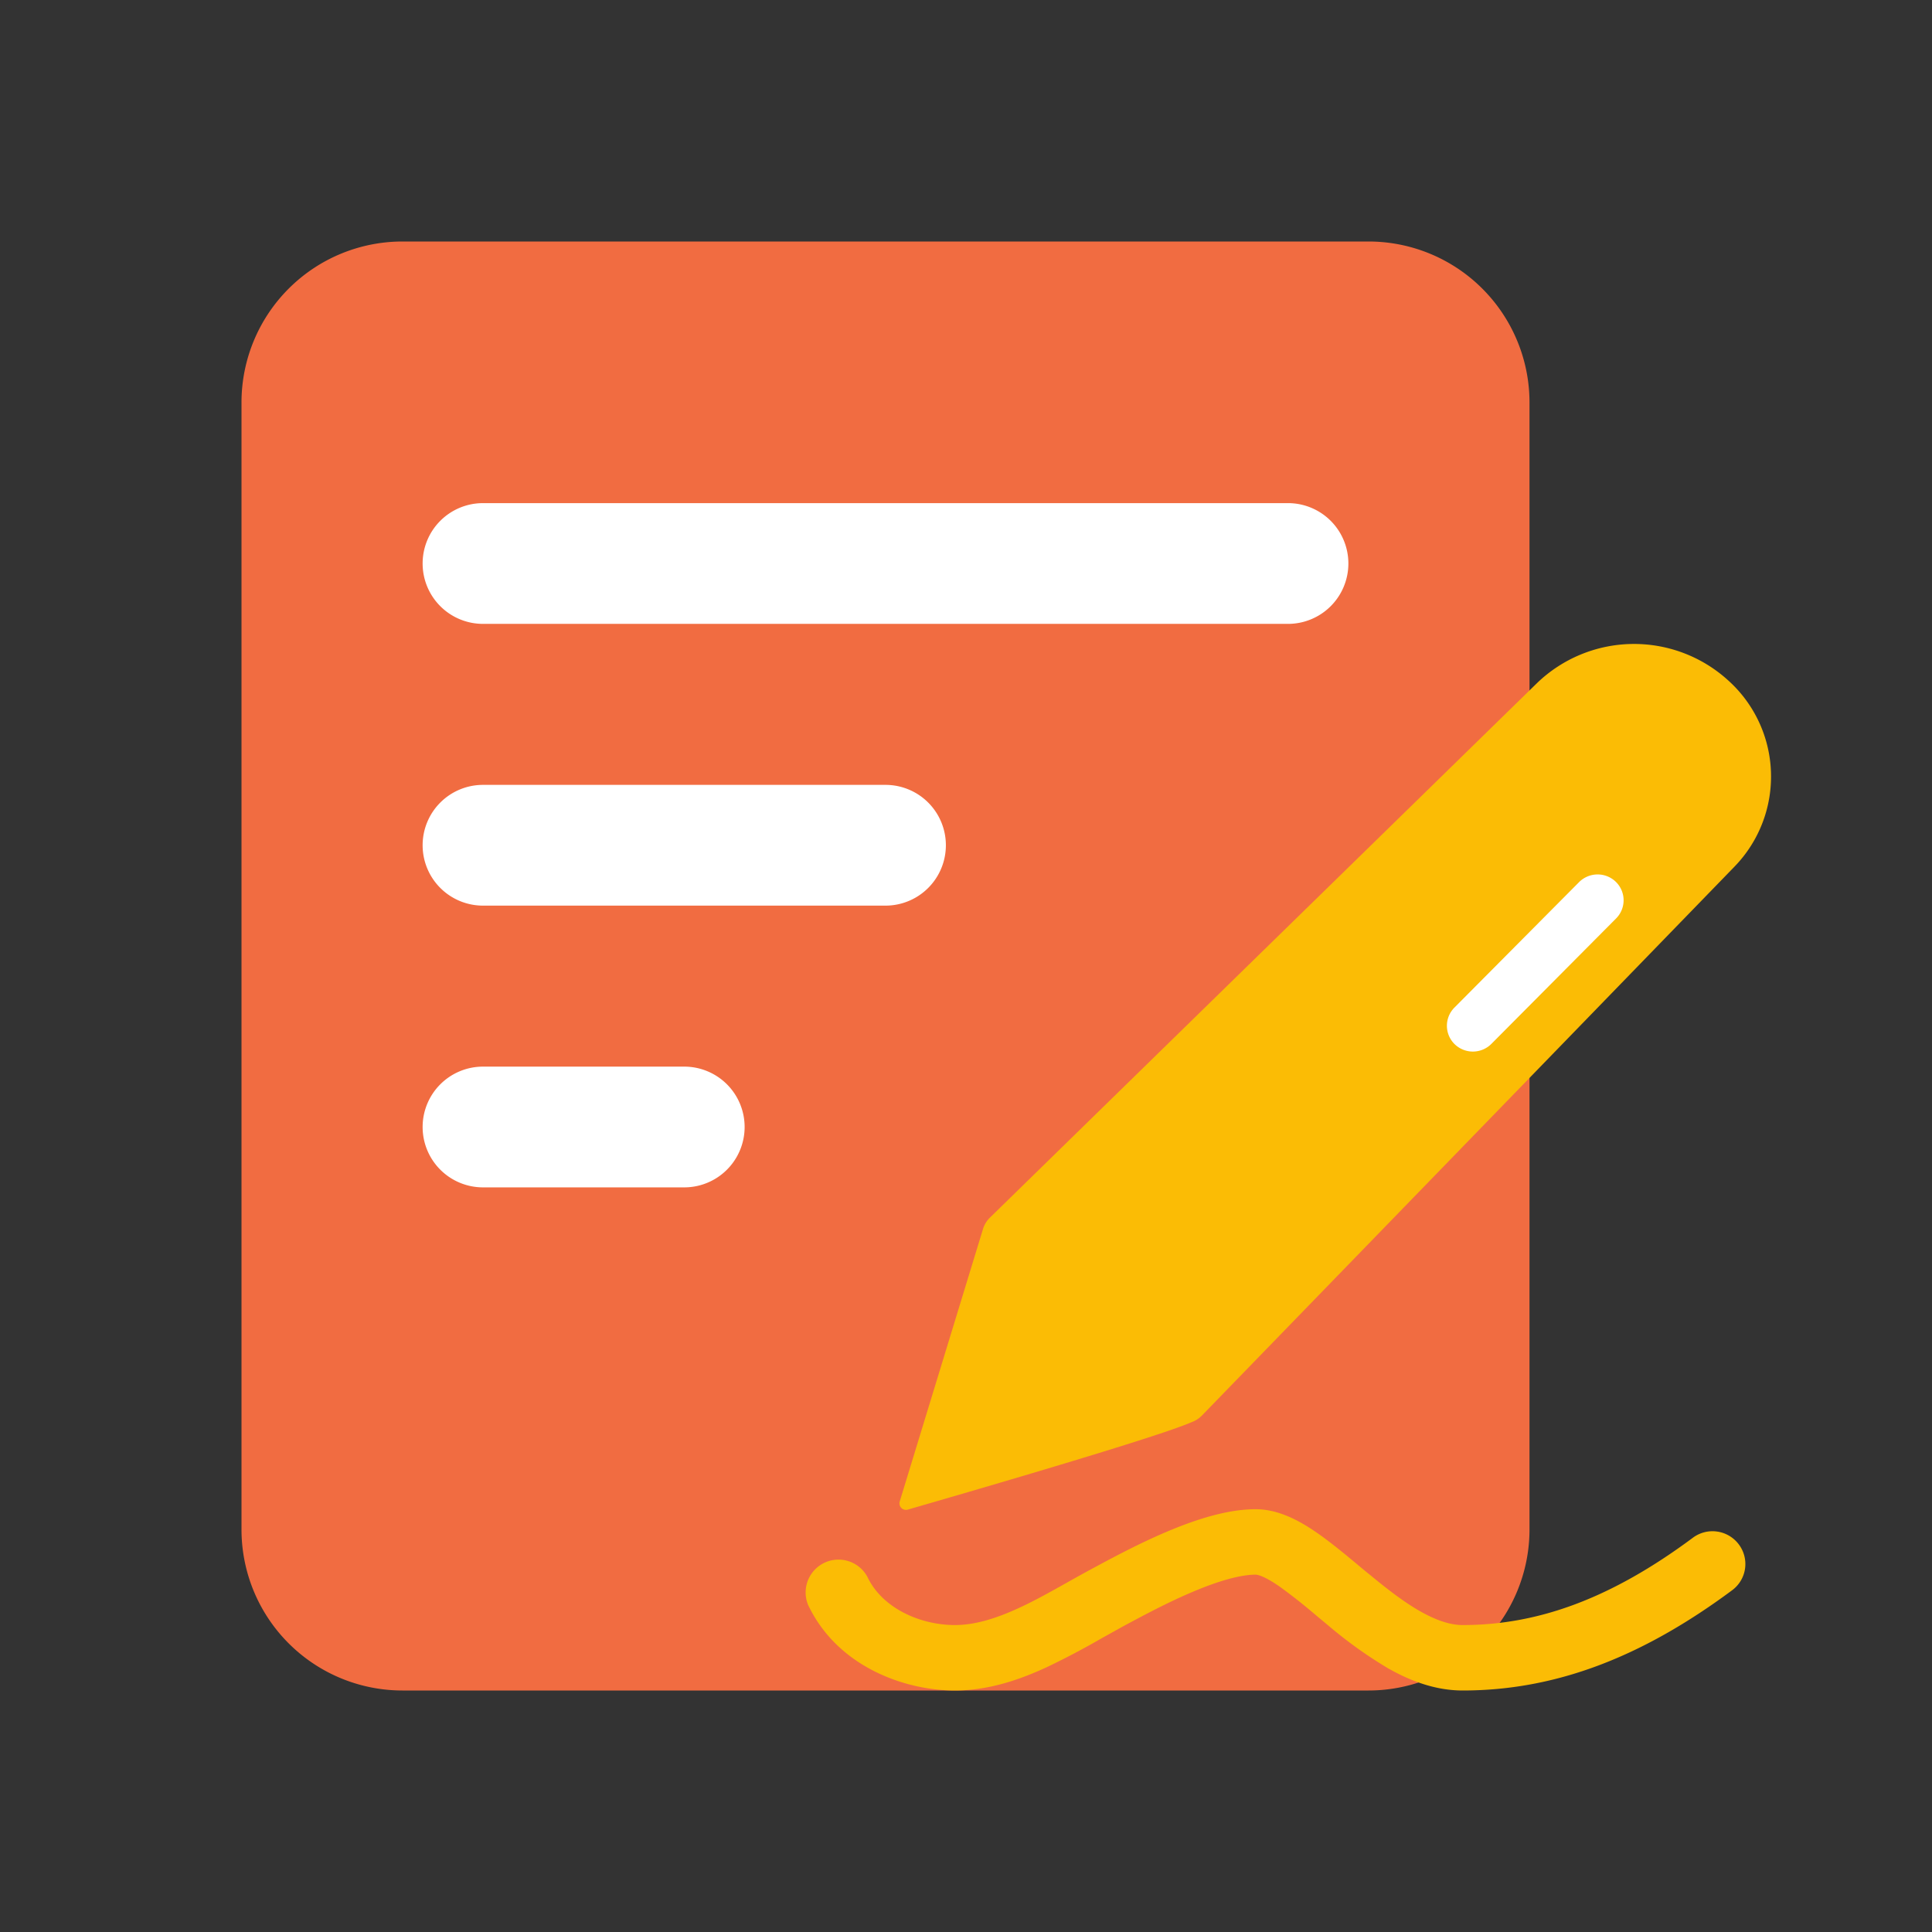 <svg xmlns='http://www.w3.org/2000/svg' viewBox='0 0 24 24' width='24' height='24'><rect x="0" y="0" width="24" height="24" fill="#333333" stroke="none"/><g fill='none'><path fill='#F16C41' d='M17 3H5a2 2 0 00-2 2v14a2 2 0 002 2h12a2 2 0 002-2V5a2 2 0 00-2-2Z'/><path fill='#fff' fill-rule='evenodd' d='M5.25 7A.75.75 0 016 6.25h10a.75.75 0 010 1.5H6A.75.75 0 015.25 7Zm0 3.5A.75.75 0 016 9.75h5a.75.75 0 010 1.5H6a.75.75 0 01-.75-.75Zm0 3.5a.75.75 0 01.75-.75h2.5a.75.75 0 010 1.5H6a.75.75 0 01-.75-.75Z' clip-rule='evenodd'/><path fill='#FBBC05' d='m19.093 8.486-6.797 6.641a.336.336 0 00-.082.131l-1.037 3.393a.081.081 0 00.1.102c.622-.18 3.077-.89 3.52-1.084a.348.348 0 00.137-.088l6.613-6.816a1.606 1.606 0 00-.089-2.322 1.737 1.737 0 00-2.365.043Z'/><path fill='#fff' fill-rule='evenodd' d='M20.073 10.955a.325.325 0 00-.457.003l-1.548 1.558a.32.32 0 00.002.455.325.325 0 00.457-.004l1.549-1.558a.32.32 0 00-.003-.454Z' clip-rule='evenodd'/><path fill='#FBBC05' fill-rule='evenodd' d='M14.815 19.775c-.31.131-.614.294-.856.424l-.27.15a9.91 9.91 0 01-.672.355c-.342.16-.734.296-1.155.296-.622 0-1.458-.294-1.823-1.062a.408.408 0 01.737-.348c.184.388.656.597 1.086.597.248 0 .514-.081.81-.219.2-.093.385-.198.58-.307.103-.058.209-.117.32-.177.24-.129.576-.31.924-.457.338-.143.74-.279 1.102-.279.298 0 .568.158.769.298.168.117.348.266.518.408.043.036.086.072.129.106.217.179.424.34.628.456.205.116.378.171.527.171.937 0 1.844-.329 2.861-1.085a.408.408 0 01.57.083.405.405 0 01-.082.569c-1.12.832-2.194 1.246-3.349 1.246-.346 0-.661-.125-.93-.278a5.474 5.474 0 01-.744-.534l-.148-.123a6.974 6.974 0 00-.447-.353c-.186-.13-.275-.151-.302-.151-.189 0-.463.078-.783.214Z' clip-rule='evenodd'/></g></svg>